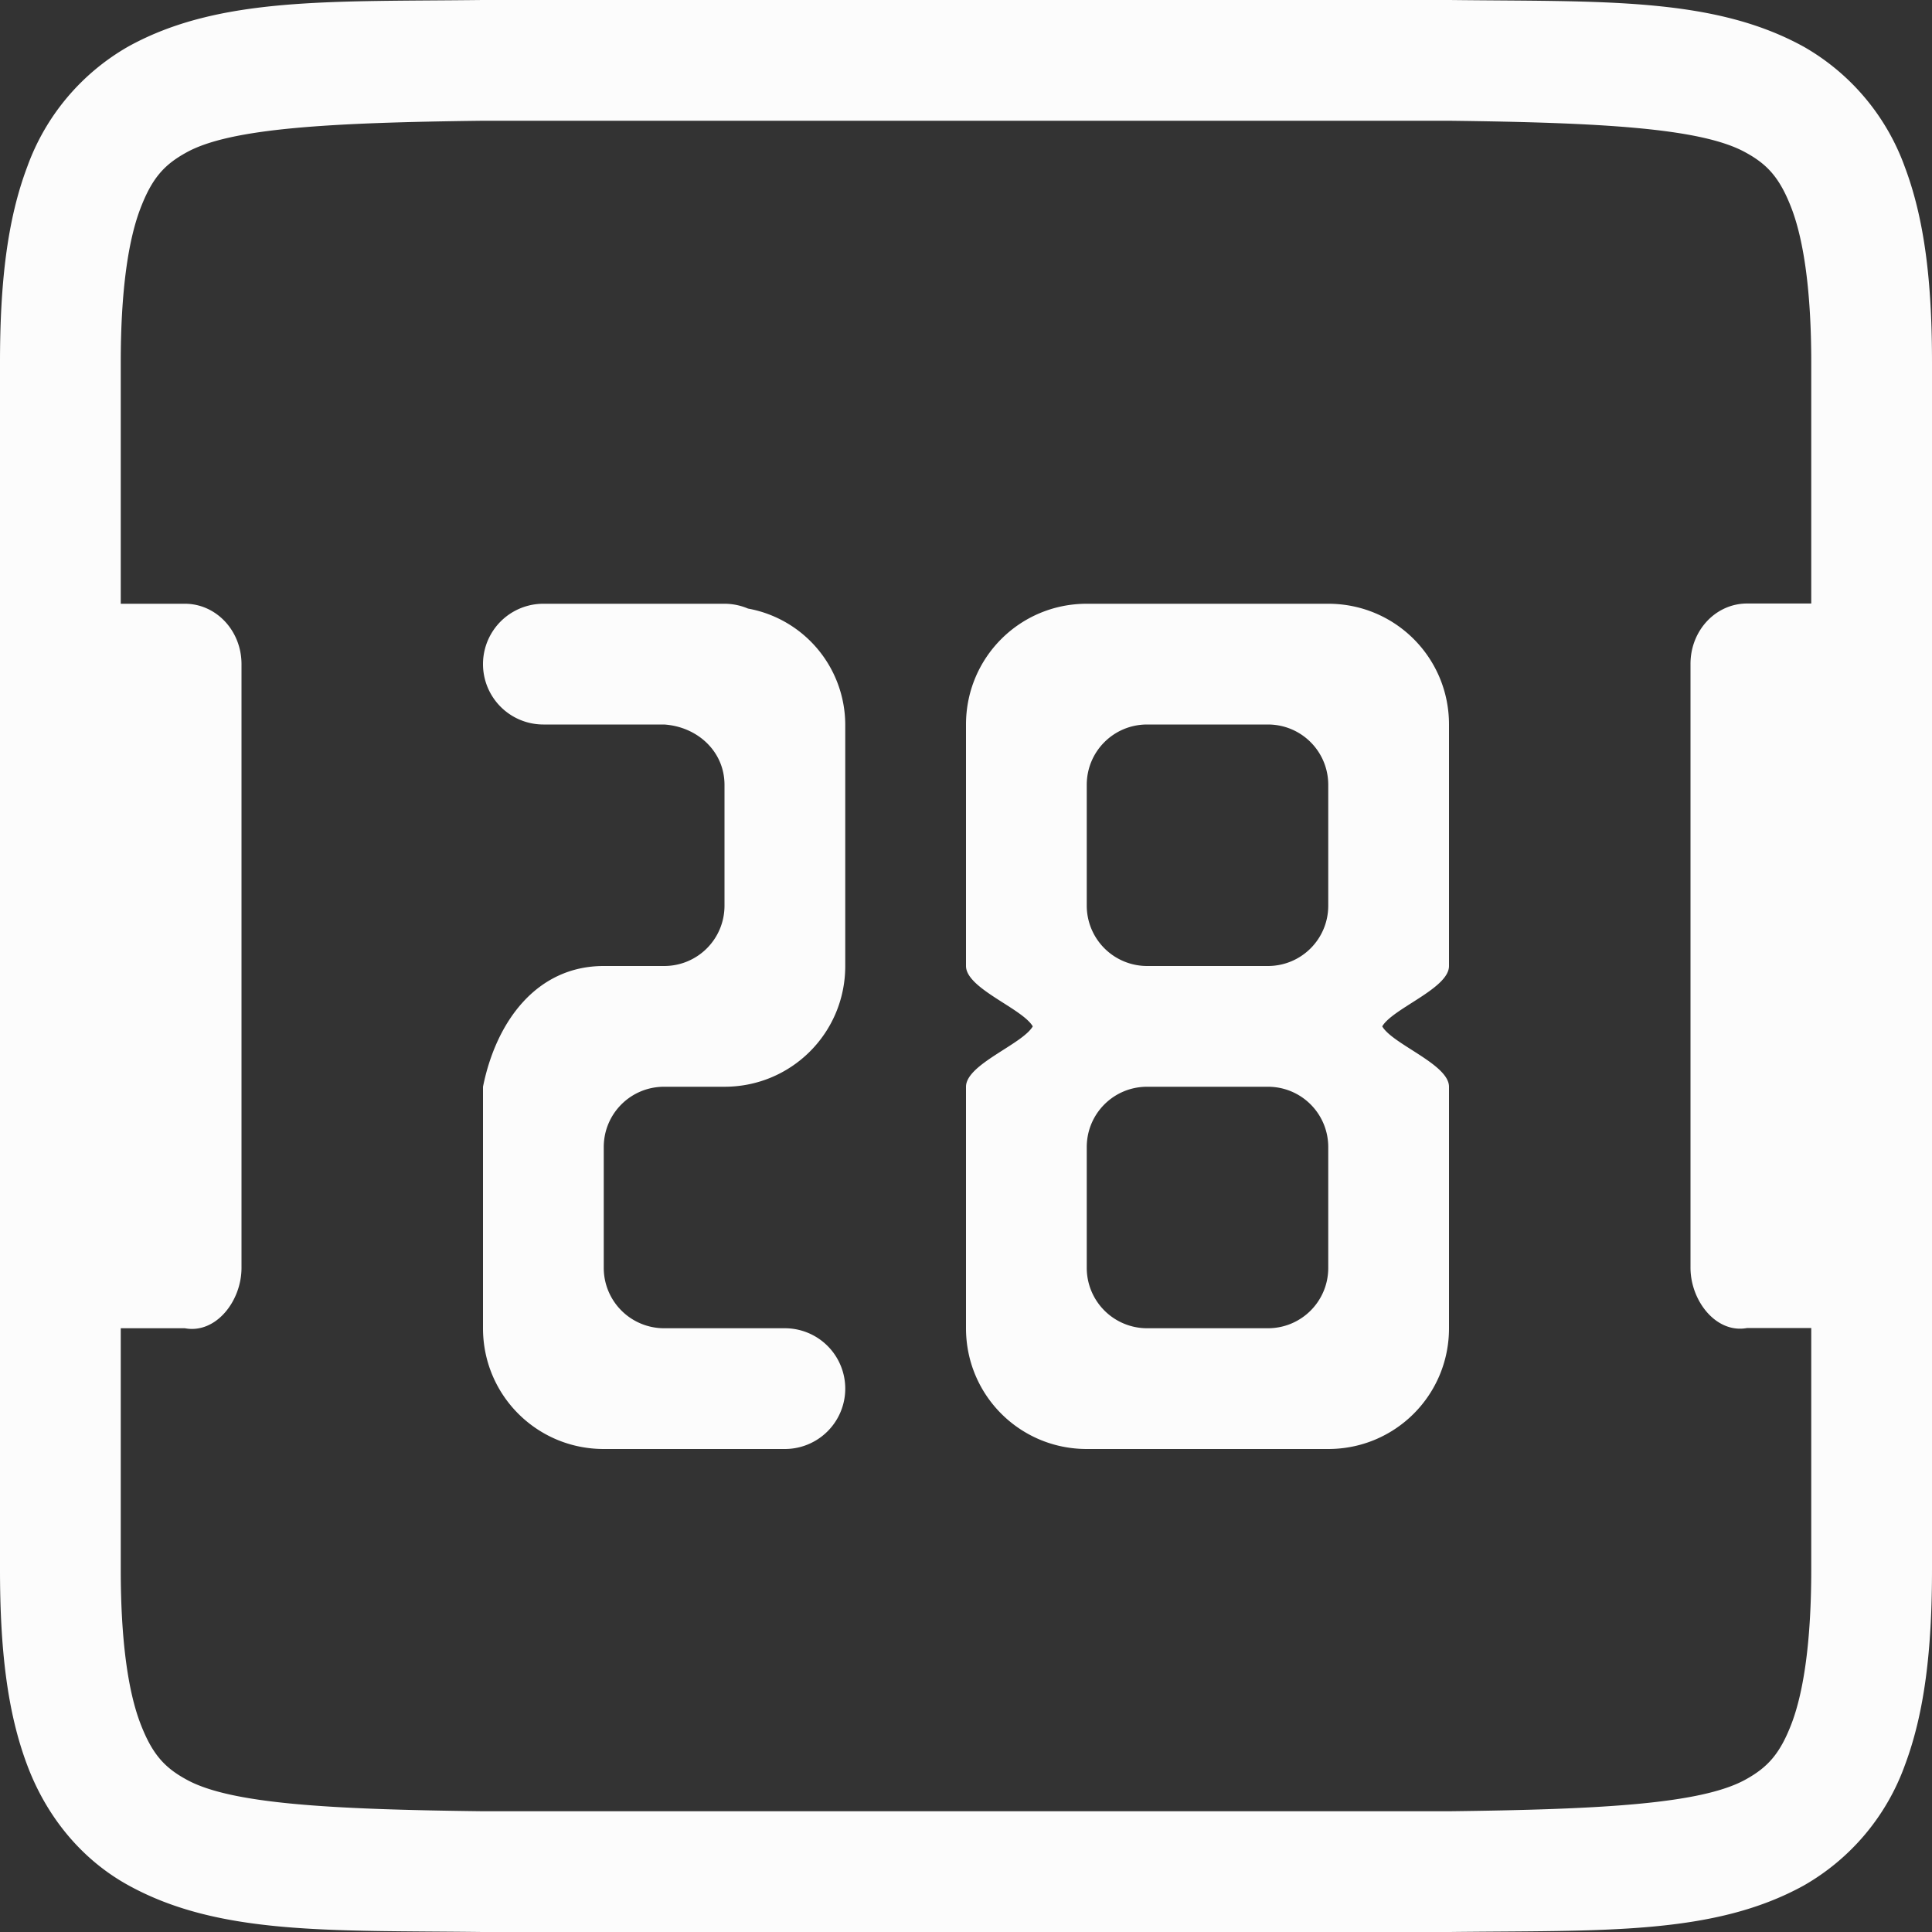 <svg xmlns="http://www.w3.org/2000/svg" width="16" height="16">
<rect width="100%" height="100%" fill="#333333" stroke="none"/>
<style id="current-color-scheme" type="text/css">
.ColorScheme-Text{color:#fcfcfc}
</style>
<g class="ColorScheme-Text" style="fill:currentColor">
<path d="M3.994 0C2.736.015 1.815-.03 1.063.385a1.88 1.88 0 0 0-.838.998C.06 1.82 0 2.343 0 3v10c0 .658.06 1.179.225 1.617.164.439.461.789.838.996.752.415 1.673.372 2.931.387h8.012c1.258-.015 2.179.03 2.932-.385a1.88 1.88 0 0 0 .838-.998c.164-.438.224-.96.224-1.617V3c0-.658-.06-1.179-.225-1.617a1.88 1.88 0 0 0-.837-.996C14.185-.028 13.264.015 12.006 0H3.998zM4 1h8c1.259.015 2.09.06 2.455.262.184.1.287.213.385.472.097.26.16.674.16 1.266v1.998h-.531c-.26 0-.469.223-.469.5v5c0 .277.214.548.469.5H15V13c0 .592-.063 1.006-.16 1.266-.098.26-.202.371-.385.472-.366.202-1.196.247-2.455.262H4c-1.259-.015-2.09-.06-2.455-.262-.184-.1-.287-.213-.385-.472C1.062 14.006 1 13.592 1 13v-2h.531c.255.048.469-.223.469-.5v-5c0-.277-.21-.5-.469-.5H1V3c0-.592.062-1.006.16-1.266s.201-.371.385-.472C1.91 1.06 2.74 1.015 4 1" class="ColorScheme-Text" style="fill:currentColor"/>
<path d="M4.5 5a.5.5 0 1 0 0 1h1V5H5zm1 0v1c.276.018.5.223.5.5v1c0 .277-.223.5-.5.5v1H6c.554 0 1-.446 1-1V6a.98.98 0 0 0-.805-.96A.5.5 0 0 0 6 5zM5 8c-.554 0-.891.457-1 1v2c0 .554.446 1 1 1h.5v-1a.5.5 0 0 1-.5-.5v-1c0-.277.223-.5.5-.5V8zm.5 3v1h1a.5.5 0 1 0 0-1zM9 5c-.554 0-1 .446-1 1v2c0 .186.465.35.553.5C8.465 8.65 8 8.814 8 9v2c0 .554.446 1 1 1h2c.554 0 1-.446 1-1V9c0-.186-.465-.35-.553-.5.088-.15.553-.314.553-.5V6c0-.554-.446-1-1-1zm.5 1h1c.277 0 .5.223.5.5v1c0 .277-.223.5-.5.5h-1a.5.5 0 0 1-.5-.5v-1c0-.277.223-.5.5-.5m0 3h1c.277 0 .5.223.5.5v1c0 .277-.223.5-.5.5h-1a.5.5 0 0 1-.5-.5v-1c0-.277.223-.5.5-.5"/>
</g>
</svg>
